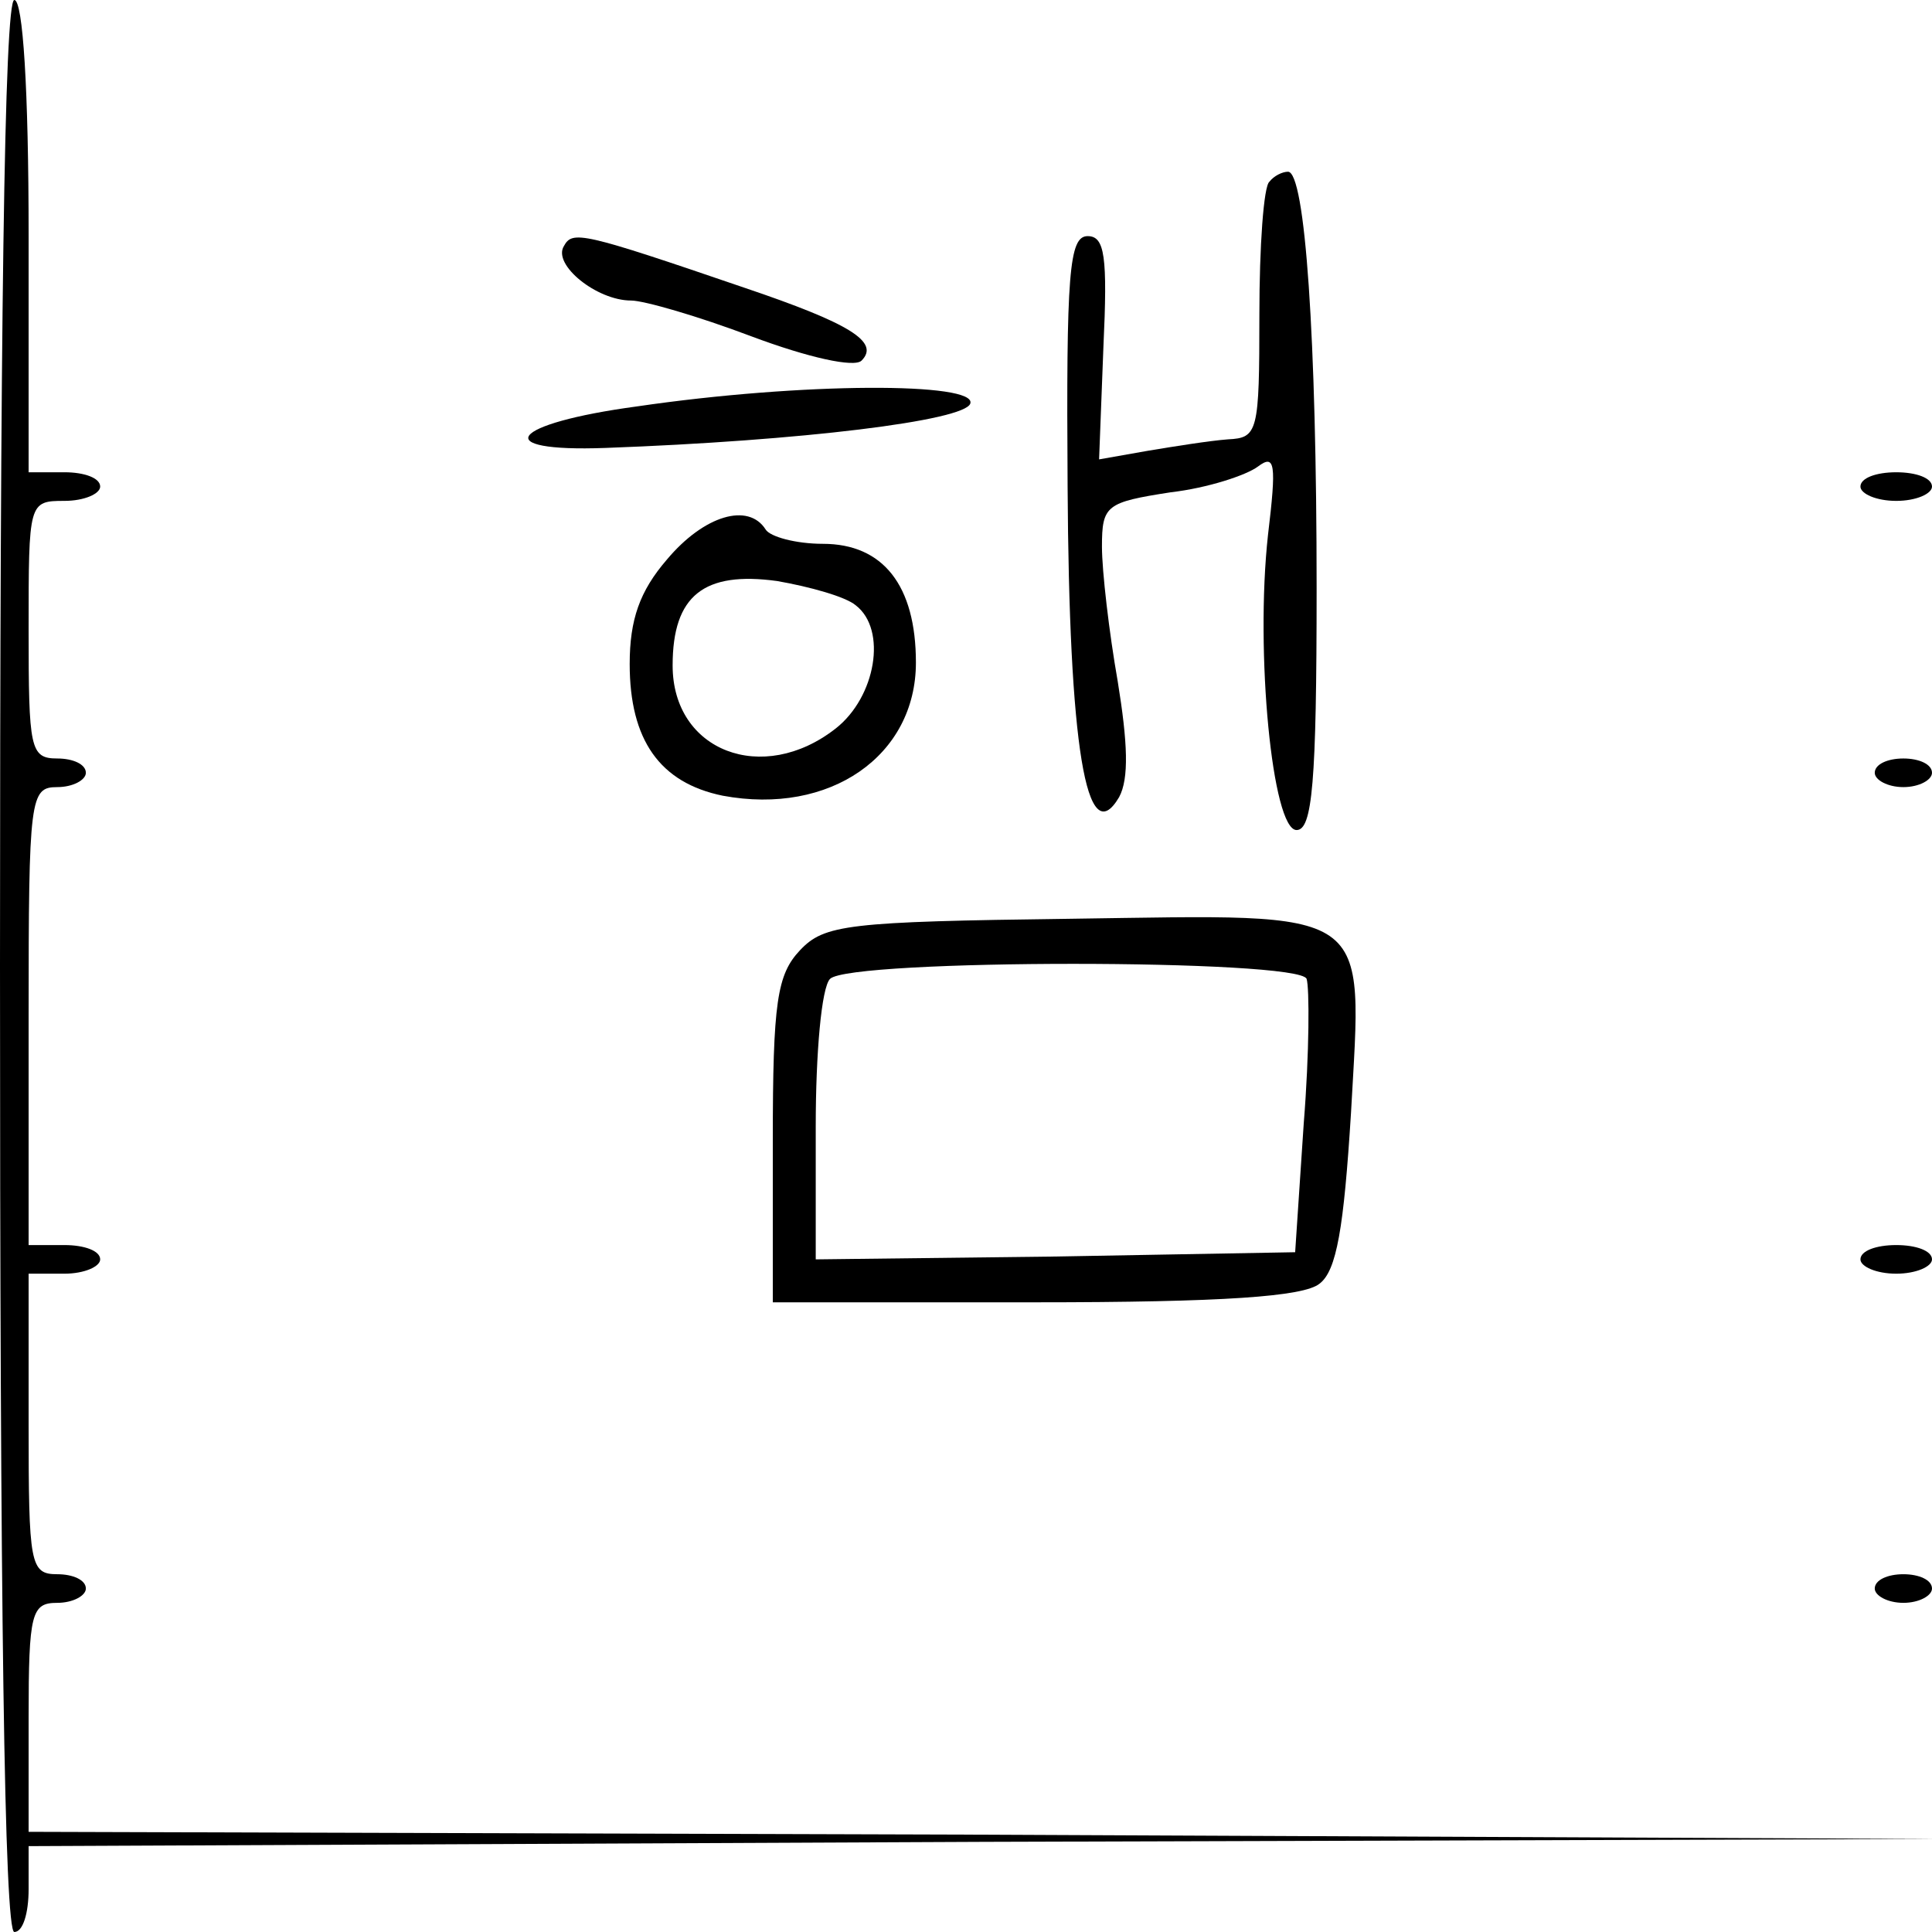 <?xml version="1.0" standalone="no"?>
<!DOCTYPE svg PUBLIC "-//W3C//DTD SVG 20010904//EN"
 "http://www.w3.org/TR/2001/REC-SVG-20010904/DTD/svg10.dtd">
<svg version="1.0" xmlns="http://www.w3.org/2000/svg"
 width="135pt" height="135pt" viewBox="0 0 135 135"
 preserveAspectRatio="xMidYMid meet">
<g transform="translate(0,135) scale(0.1,-0.1)"
fill="#000000" stroke="none">
<path d="M0 675 c0 -443 3 -675 10 -675 6 0 10 13 10 30 l0 30 668 3 667 2
-667 3 -668 2 0 80 c0 73 2 80 20 80 11 0 20 5 20 10 0 6 -9 10 -20 10 -19 0
-20 7 -20 105 l0 105 25 0 c14 0 25 5 25 10 0 6 -11 10 -25 10 l-25 0 0 160
c0 153 1 160 20 160 11 0 20 5 20 10 0 6 -9 10 -20 10 -19 0 -20 7 -20 90 0
89 0 90 25 90 14 0 25 5 25 10 0 6 -11 10 -25 10 l-25 0 0 165 c0 103 -4 165
-10 165 -7 0 -10 -232 -10 -675z"/>
<path d="M887 1223 c-4 -3 -7 -45 -7 -93 0 -82 -1 -86 -22 -87 -13 -1 -38 -5
-56 -8 l-34 -6 3 78 c3 64 1 78 -11 78 -13 0 -15 -26 -14 -175 1 -181 13 -256
36 -217 7 13 6 38 -1 81 -6 34 -11 77 -11 94 0 29 3 31 48 38 26 3 53 12 61
18 12 9 13 2 7 -48 -9 -82 3 -206 20 -206 11 0 14 33 14 169 0 175 -8 291 -20
291 -4 0 -10 -3 -13 -7z"/>
<path d="M394 1178 c-8 -13 23 -38 47 -38 9 0 47 -11 84 -25 40 -15 72 -22 77
-17 13 13 -8 26 -82 51 -114 39 -120 40 -126 29z"/>
<path d="M445 1066 c-89 -12 -104 -32 -22 -29 137 5 251 19 255 31 5 15 -117
15 -233 -2z"/>
<path d="M1300 1010 c0 -5 11 -10 25 -10 14 0 25 5 25 10 0 6 -11 10 -25 10
-14 0 -25 -4 -25 -10z"/>
<path d="M466 959 c-19 -22 -26 -42 -26 -73 0 -53 21 -83 65 -92 75 -14 135
28 135 93 0 54 -23 83 -65 83 -19 0 -37 5 -40 10 -12 19 -43 10 -69 -21z m132
-32 c22 -17 14 -64 -14 -86 -51 -40 -114 -16 -114 44 0 49 22 66 73 59 23 -4
48 -11 55 -17z"/>
<path d="M1310 810 c0 -5 9 -10 20 -10 11 0 20 5 20 10 0 6 -9 10 -20 10 -11
0 -20 -4 -20 -10z"/>
<path d="M559 686 c-16 -17 -19 -36 -19 -133 l0 -113 183 0 c132 0 188 4 199
13 12 9 17 39 22 119 8 146 18 139 -196 136 -156 -2 -172 -4 -189 -22z m354
-20 c2 -6 2 -51 -2 -101 l-6 -90 -167 -3 -168 -2 0 93 c0 51 4 97 10 103 14
14 328 14 333 0z"/>
<path d="M1300 470 c0 -5 11 -10 25 -10 14 0 25 5 25 10 0 6 -11 10 -25 10
-14 0 -25 -4 -25 -10z"/>
<path d="M1310 240 c0 -5 9 -10 20 -10 11 0 20 5 20 10 0 6 -9 10 -20 10 -11
0 -20 -4 -20 -10z"/>
</g>
</svg>
